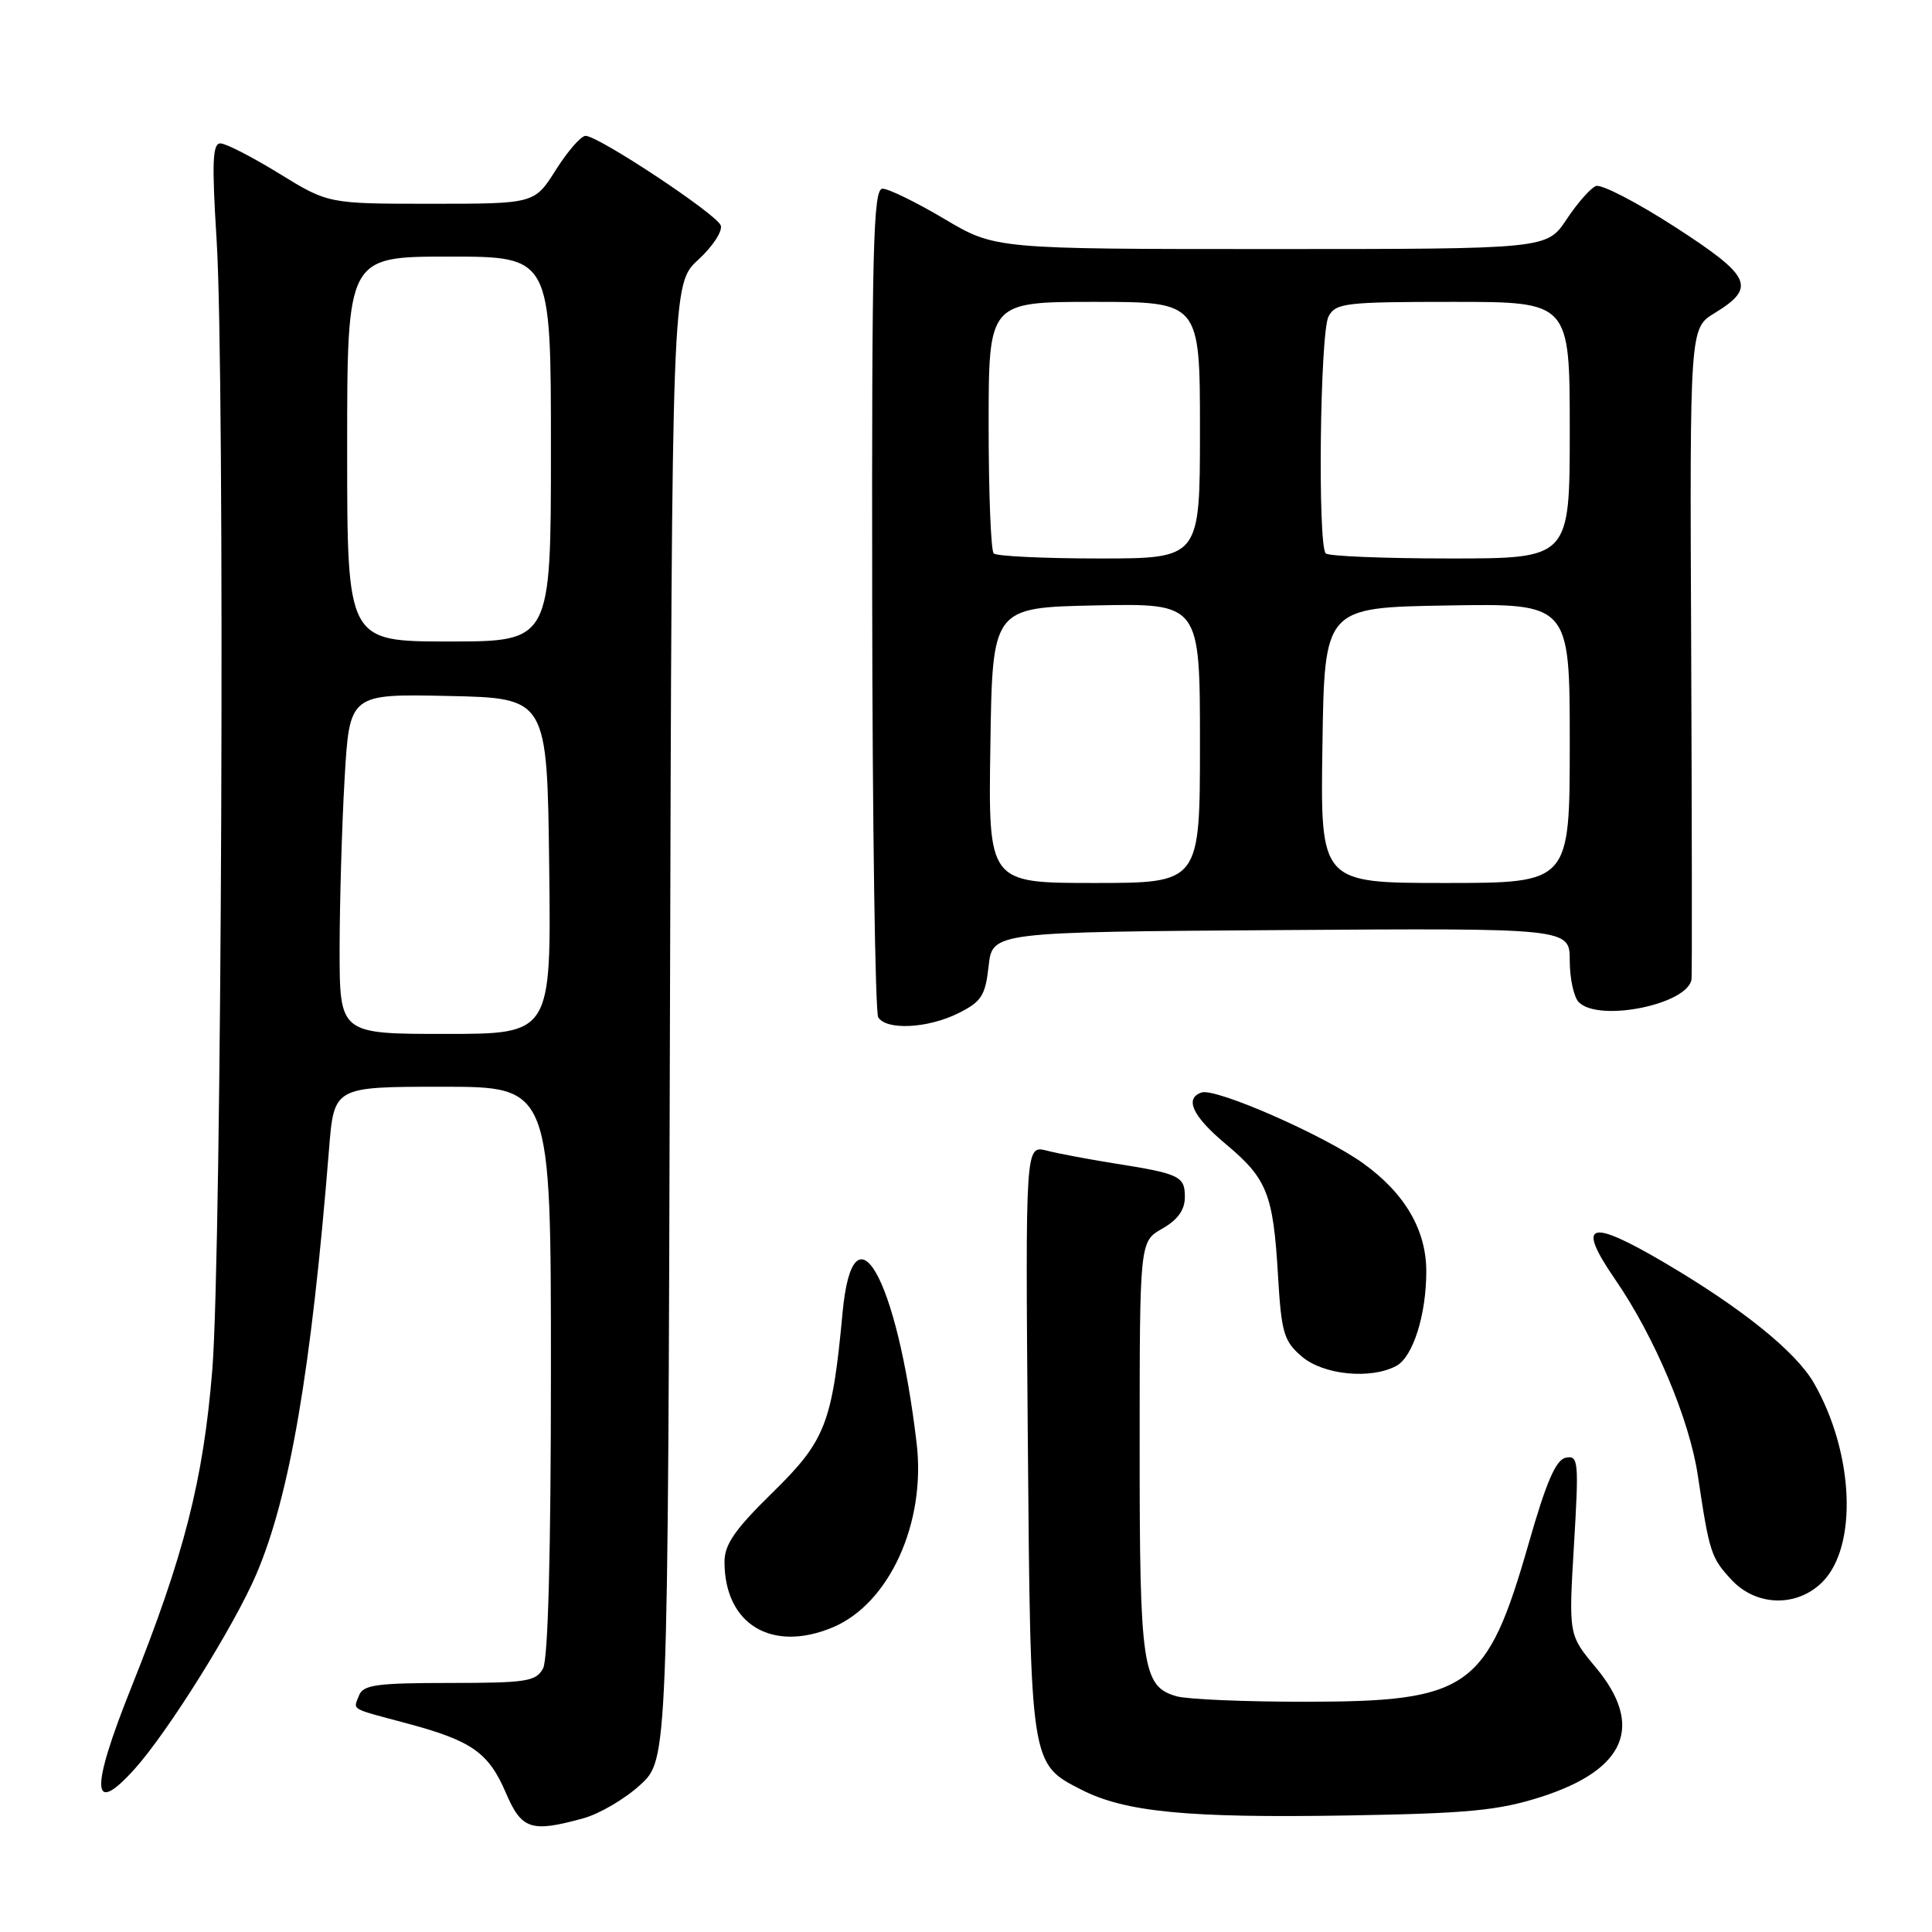 <?xml version="1.0" encoding="UTF-8" standalone="no"?>
<!DOCTYPE svg PUBLIC "-//W3C//DTD SVG 1.1//EN" "http://www.w3.org/Graphics/SVG/1.1/DTD/svg11.dtd" >
<svg xmlns="http://www.w3.org/2000/svg" xmlns:xlink="http://www.w3.org/1999/xlink" version="1.1" viewBox="0 0 256 256">
 <g >
 <path fill="currentColor"
d=" M 77.34 240.92 C 79.46 240.33 82.83 238.35 84.84 236.50 C 88.50 233.15 88.50 233.15 88.77 135.38 C 89.04 37.61 89.04 37.61 92.53 34.41 C 94.45 32.65 95.78 30.60 95.50 29.86 C 94.91 28.34 79.29 18.00 77.59 18.00 C 76.99 18.00 75.22 20.03 73.66 22.50 C 70.82 27.00 70.82 27.00 57.16 27.00 C 43.50 27.00 43.50 27.00 37.00 23.00 C 33.42 20.80 29.92 19.00 29.20 19.00 C 28.16 19.00 28.06 21.55 28.70 31.75 C 29.84 49.91 29.39 165.97 28.13 181.52 C 26.94 196.15 24.40 206.10 17.37 223.66 C 11.92 237.29 12.09 240.82 17.90 234.33 C 22.31 229.40 31.02 215.45 33.94 208.65 C 38.39 198.27 41.25 181.55 43.60 152.25 C 44.26 144.00 44.26 144.00 58.63 144.00 C 73.00 144.00 73.00 144.00 73.00 181.57 C 73.00 205.55 72.63 219.83 71.96 221.07 C 71.03 222.80 69.78 223.00 59.57 223.00 C 49.96 223.00 48.12 223.25 47.58 224.64 C 46.81 226.65 46.20 226.29 54.00 228.38 C 62.53 230.67 64.74 232.23 67.03 237.56 C 69.12 242.44 70.38 242.85 77.34 240.92 Z  M 204.20 238.10 C 215.45 234.49 217.90 228.66 211.42 220.91 C 207.85 216.63 207.85 216.63 208.56 204.71 C 209.22 193.62 209.15 192.83 207.49 193.15 C 206.16 193.41 204.90 196.32 202.53 204.61 C 197.01 223.81 194.65 225.48 173.00 225.49 C 165.03 225.50 157.34 225.17 155.92 224.77 C 151.38 223.50 151.00 220.94 151.01 191.70 C 151.01 164.50 151.01 164.50 154.01 162.80 C 156.07 161.62 157.00 160.32 157.00 158.61 C 157.00 155.84 156.32 155.52 147.50 154.13 C 144.20 153.60 140.23 152.86 138.69 152.46 C 135.87 151.75 135.87 151.75 136.19 190.63 C 136.55 233.96 136.51 233.69 143.30 237.15 C 149.09 240.11 157.37 240.91 178.50 240.56 C 194.60 240.29 198.52 239.91 204.20 238.10 Z  M 110.33 215.64 C 117.83 212.50 122.71 201.81 121.46 191.25 C 118.86 169.19 113.04 158.95 111.64 173.97 C 110.28 188.60 109.38 190.90 102.39 197.75 C 97.39 202.64 96.00 204.64 96.00 206.95 C 96.00 215.22 102.25 219.01 110.33 215.64 Z  M 241.47 209.63 C 246.18 204.91 245.67 192.56 240.37 183.29 C 237.97 179.10 230.78 173.31 220.40 167.22 C 210.47 161.40 208.84 162.00 214.05 169.58 C 219.24 177.12 223.87 188.11 224.97 195.50 C 226.50 205.73 226.71 206.40 229.43 209.33 C 232.70 212.86 238.10 213.00 241.47 209.63 Z  M 185.02 180.99 C 187.22 179.81 188.99 174.24 188.99 168.48 C 189.00 163.01 186.17 158.14 180.66 154.17 C 175.50 150.45 161.10 144.13 159.22 144.76 C 156.90 145.53 158.02 147.92 162.45 151.62 C 167.90 156.18 168.71 158.21 169.34 168.98 C 169.79 176.60 170.11 177.70 172.48 179.73 C 175.33 182.19 181.61 182.81 185.02 180.99 Z  M 127.00 134.25 C 130.06 132.72 130.56 131.93 131.00 128.00 C 131.50 123.50 131.50 123.50 169.75 123.24 C 208.00 122.98 208.00 122.98 208.00 127.29 C 208.00 129.66 208.54 132.14 209.20 132.80 C 211.90 135.50 223.76 133.06 224.14 129.72 C 224.21 129.05 224.19 109.38 224.09 86.00 C 223.90 43.50 223.90 43.50 227.19 41.49 C 232.76 38.08 232.10 36.64 221.96 30.08 C 216.91 26.82 212.19 24.37 211.47 24.65 C 210.76 24.92 209.00 26.92 207.57 29.08 C 204.97 33.00 204.97 33.00 168.41 33.00 C 131.85 33.00 131.85 33.00 125.12 29.00 C 121.41 26.80 117.73 25.00 116.94 25.00 C 115.70 25.00 115.51 32.64 115.57 79.30 C 115.60 109.16 115.97 134.14 116.37 134.80 C 117.46 136.55 122.96 136.27 127.00 134.25 Z  M 45.00 125.75 C 45.01 119.56 45.30 109.42 45.66 103.22 C 46.31 91.94 46.31 91.94 59.40 92.22 C 72.50 92.50 72.50 92.50 72.77 114.75 C 73.04 137.00 73.04 137.00 59.02 137.00 C 45.00 137.00 45.00 137.00 45.00 125.75 Z  M 46.00 59.50 C 46.00 34.00 46.00 34.00 59.50 34.00 C 73.00 34.00 73.00 34.00 73.00 59.50 C 73.00 85.00 73.00 85.00 59.50 85.00 C 46.00 85.00 46.00 85.00 46.00 59.50 Z  M 131.23 98.75 C 131.50 80.50 131.50 80.50 145.25 80.22 C 159.00 79.94 159.00 79.94 159.00 98.47 C 159.00 117.00 159.00 117.00 144.98 117.00 C 130.95 117.00 130.95 117.00 131.23 98.75 Z  M 175.23 98.75 C 175.50 80.50 175.50 80.50 191.75 80.23 C 208.00 79.95 208.00 79.95 208.00 98.48 C 208.00 117.00 208.00 117.00 191.48 117.00 C 174.95 117.00 174.95 117.00 175.23 98.75 Z  M 131.67 73.33 C 131.30 72.97 131.00 65.32 131.00 56.33 C 131.00 40.00 131.00 40.00 145.00 40.00 C 159.00 40.00 159.00 40.00 159.00 57.00 C 159.00 74.00 159.00 74.00 145.67 74.00 C 138.33 74.00 132.03 73.70 131.67 73.33 Z  M 175.67 73.33 C 174.58 72.24 174.91 44.04 176.04 41.93 C 176.99 40.15 178.27 40.00 192.54 40.00 C 208.00 40.00 208.00 40.00 208.00 57.00 C 208.00 74.00 208.00 74.00 192.17 74.00 C 183.46 74.00 176.03 73.70 175.67 73.33 Z "/>
</g>
</svg>